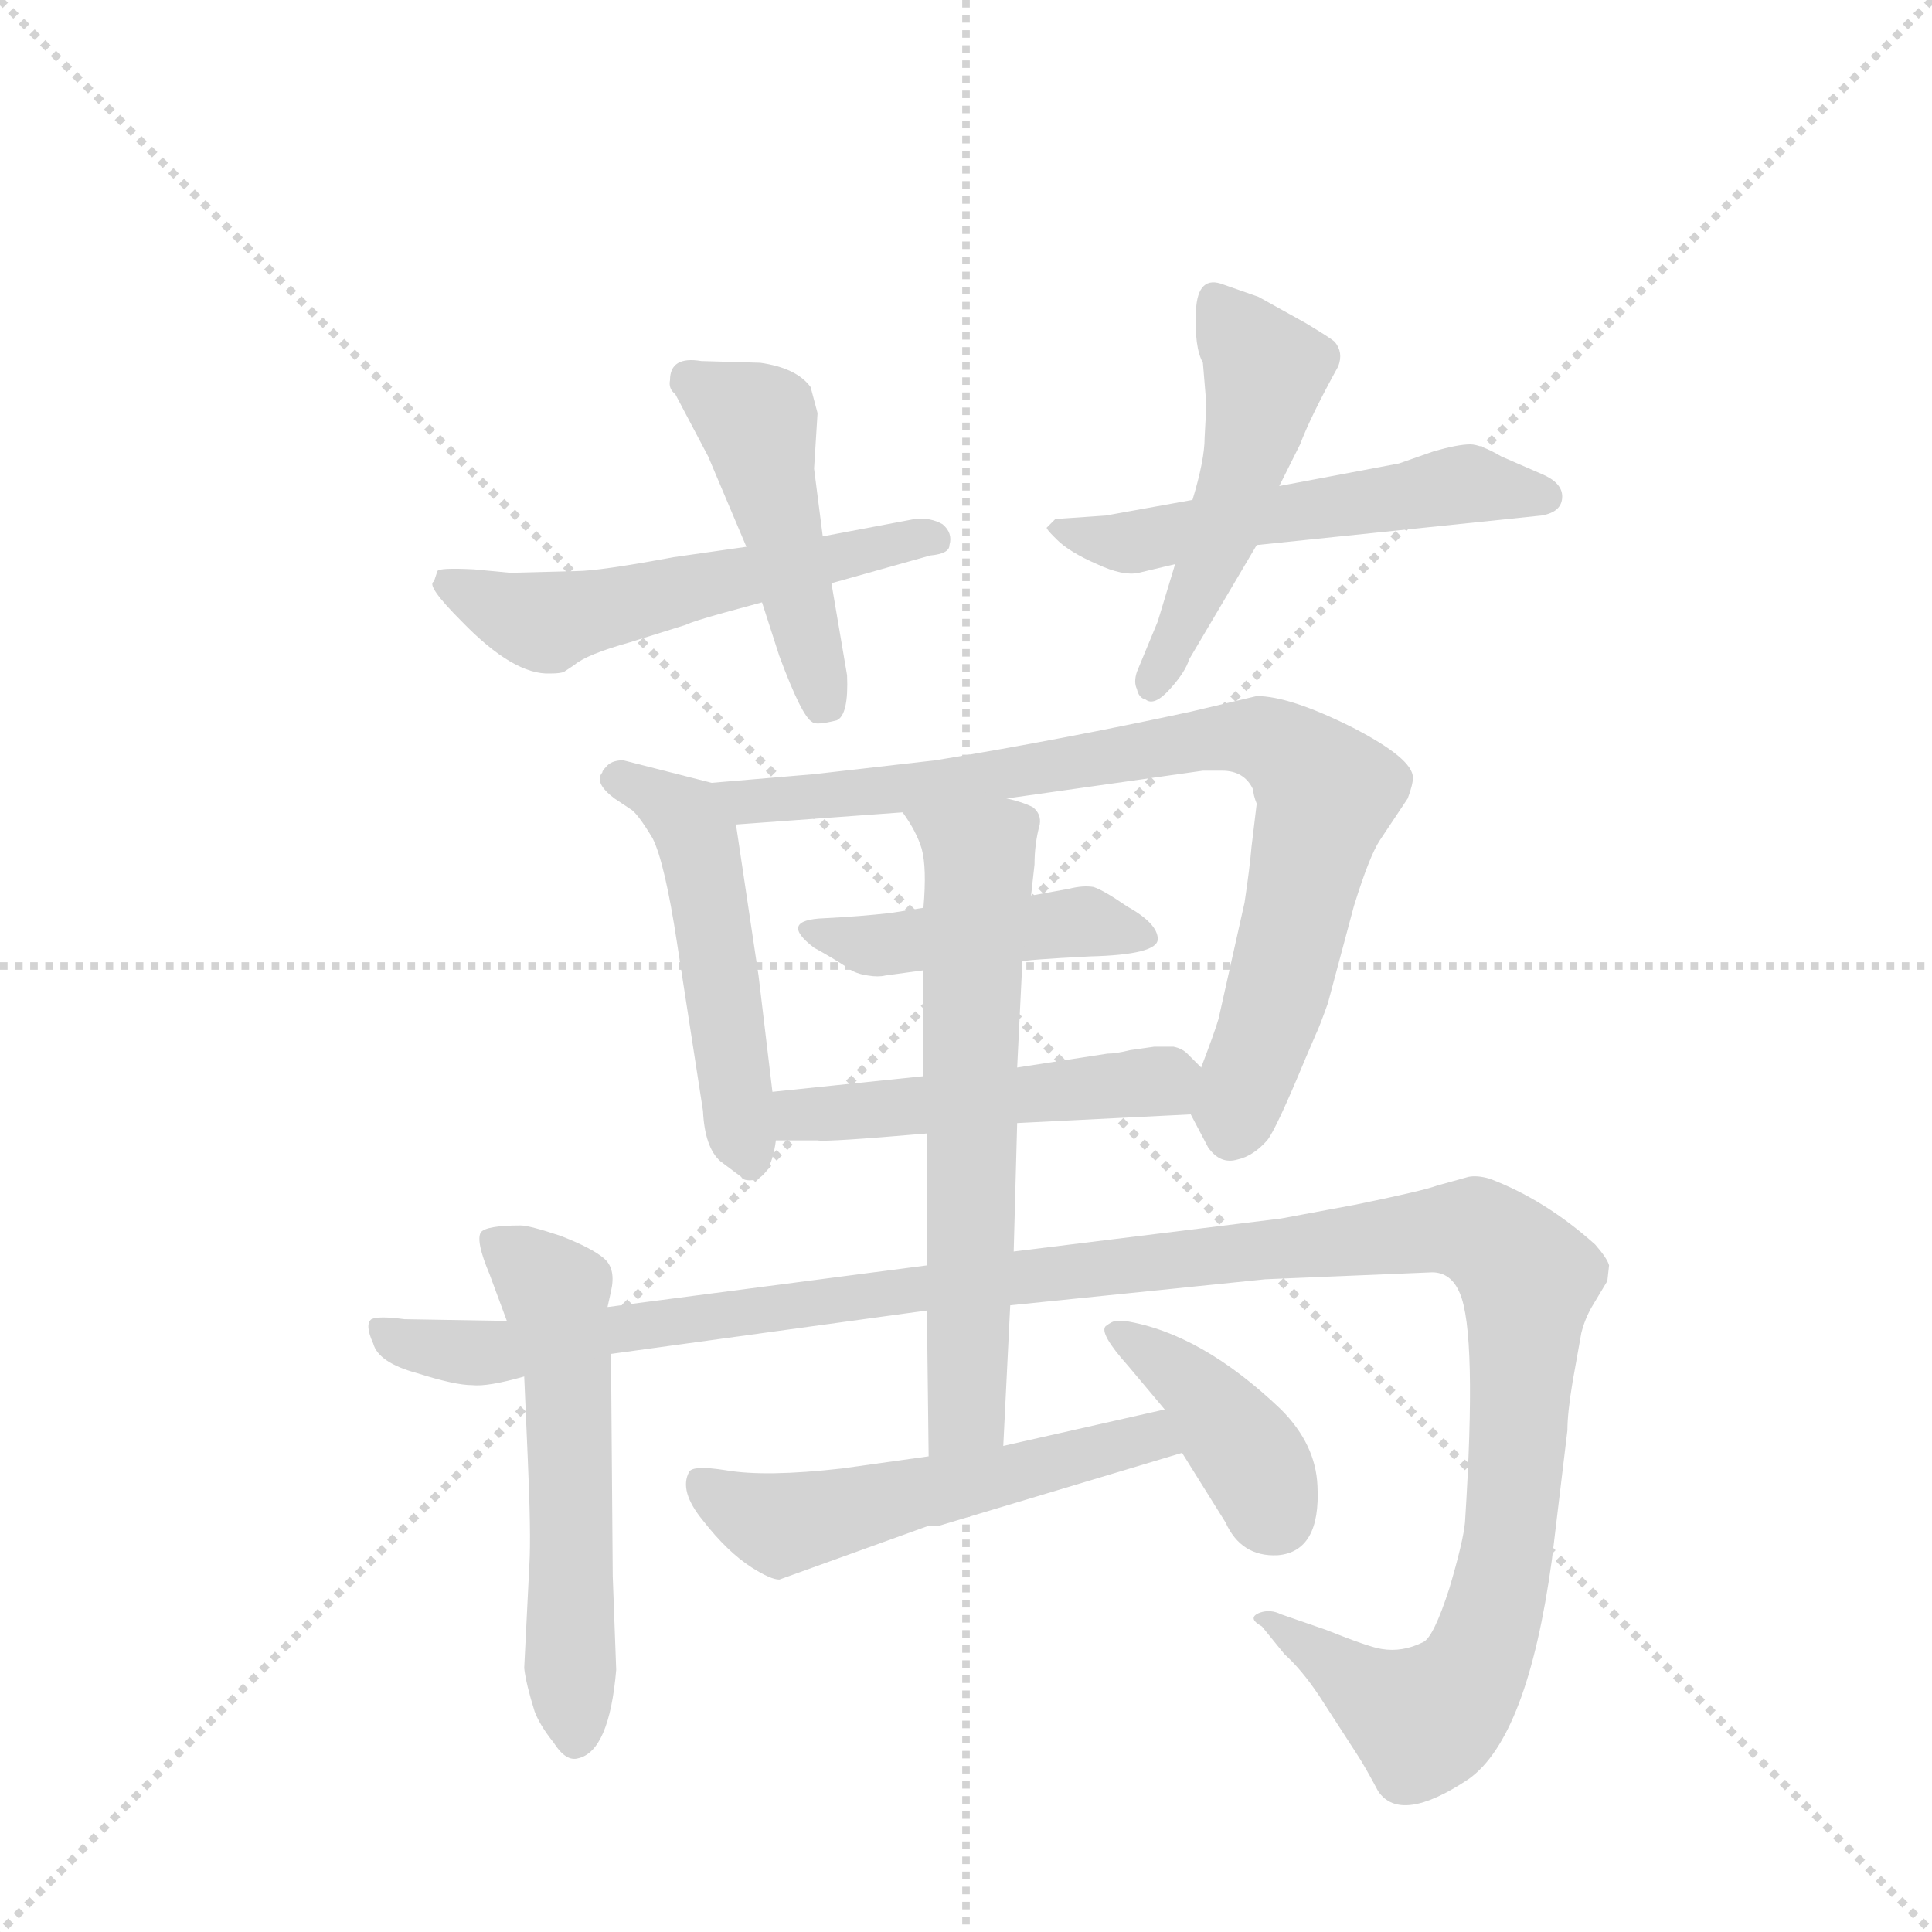 <svg version="1.1" viewBox="0 0 1024 1024" xmlns="http://www.w3.org/2000/svg">
  <g stroke="lightgray" stroke-dasharray="1,1" stroke-width="1" transform="scale(4, 4)">
    <line x1="0" y1="0" x2="256" y2="256"></line>
    <line x1="256" y1="0" x2="0" y2="256"></line>
    <line x1="128" y1="0" x2="128" y2="256"></line>
    <line x1="0" y1="128" x2="256" y2="128"></line>
  </g>
  <g transform="scale(0.92, -0.92) translate(60, -900)">
    <style type="text/css">
      
        @keyframes keyframes0 {
          from {
            stroke: blue;
            stroke-dashoffset: 548;
            stroke-width: 128;
          }
          64% {
            animation-timing-function: step-end;
            stroke: blue;
            stroke-dashoffset: 0;
            stroke-width: 128;
          }
          to {
            stroke: black;
            stroke-width: 1024;
          }
        }
        #make-me-a-hanzi-animation-0 {
          animation: keyframes0 0.696s both;
          animation-delay: 0s;
          animation-timing-function: linear;
        }
      
        @keyframes keyframes1 {
          from {
            stroke: blue;
            stroke-dashoffset: 468;
            stroke-width: 128;
          }
          60% {
            animation-timing-function: step-end;
            stroke: blue;
            stroke-dashoffset: 0;
            stroke-width: 128;
          }
          to {
            stroke: black;
            stroke-width: 1024;
          }
        }
        #make-me-a-hanzi-animation-1 {
          animation: keyframes1 0.631s both;
          animation-delay: 0.696s;
          animation-timing-function: linear;
        }
      
        @keyframes keyframes2 {
          from {
            stroke: blue;
            stroke-dashoffset: 542;
            stroke-width: 128;
          }
          64% {
            animation-timing-function: step-end;
            stroke: blue;
            stroke-dashoffset: 0;
            stroke-width: 128;
          }
          to {
            stroke: black;
            stroke-width: 1024;
          }
        }
        #make-me-a-hanzi-animation-2 {
          animation: keyframes2 0.691s both;
          animation-delay: 1.327s;
          animation-timing-function: linear;
        }
      
        @keyframes keyframes3 {
          from {
            stroke: blue;
            stroke-dashoffset: 496;
            stroke-width: 128;
          }
          62% {
            animation-timing-function: step-end;
            stroke: blue;
            stroke-dashoffset: 0;
            stroke-width: 128;
          }
          to {
            stroke: black;
            stroke-width: 1024;
          }
        }
        #make-me-a-hanzi-animation-3 {
          animation: keyframes3 0.654s both;
          animation-delay: 2.018s;
          animation-timing-function: linear;
        }
      
        @keyframes keyframes4 {
          from {
            stroke: blue;
            stroke-dashoffset: 503;
            stroke-width: 128;
          }
          62% {
            animation-timing-function: step-end;
            stroke: blue;
            stroke-dashoffset: 0;
            stroke-width: 128;
          }
          to {
            stroke: black;
            stroke-width: 1024;
          }
        }
        #make-me-a-hanzi-animation-4 {
          animation: keyframes4 0.659s both;
          animation-delay: 2.672s;
          animation-timing-function: linear;
        }
      
        @keyframes keyframes5 {
          from {
            stroke: blue;
            stroke-dashoffset: 823;
            stroke-width: 128;
          }
          73% {
            animation-timing-function: step-end;
            stroke: blue;
            stroke-dashoffset: 0;
            stroke-width: 128;
          }
          to {
            stroke: black;
            stroke-width: 1024;
          }
        }
        #make-me-a-hanzi-animation-5 {
          animation: keyframes5 0.92s both;
          animation-delay: 3.331s;
          animation-timing-function: linear;
        }
      
        @keyframes keyframes6 {
          from {
            stroke: blue;
            stroke-dashoffset: 449;
            stroke-width: 128;
          }
          59% {
            animation-timing-function: step-end;
            stroke: blue;
            stroke-dashoffset: 0;
            stroke-width: 128;
          }
          to {
            stroke: black;
            stroke-width: 1024;
          }
        }
        #make-me-a-hanzi-animation-6 {
          animation: keyframes6 0.615s both;
          animation-delay: 4.251s;
          animation-timing-function: linear;
        }
      
        @keyframes keyframes7 {
          from {
            stroke: blue;
            stroke-dashoffset: 489;
            stroke-width: 128;
          }
          61% {
            animation-timing-function: step-end;
            stroke: blue;
            stroke-dashoffset: 0;
            stroke-width: 128;
          }
          to {
            stroke: black;
            stroke-width: 1024;
          }
        }
        #make-me-a-hanzi-animation-7 {
          animation: keyframes7 0.648s both;
          animation-delay: 4.866s;
          animation-timing-function: linear;
        }
      
        @keyframes keyframes8 {
          from {
            stroke: blue;
            stroke-dashoffset: 561;
            stroke-width: 128;
          }
          65% {
            animation-timing-function: step-end;
            stroke: blue;
            stroke-dashoffset: 0;
            stroke-width: 128;
          }
          to {
            stroke: black;
            stroke-width: 1024;
          }
        }
        #make-me-a-hanzi-animation-8 {
          animation: keyframes8 0.707s both;
          animation-delay: 5.514s;
          animation-timing-function: linear;
        }
      
        @keyframes keyframes9 {
          from {
            stroke: blue;
            stroke-dashoffset: 1311;
            stroke-width: 128;
          }
          81% {
            animation-timing-function: step-end;
            stroke: blue;
            stroke-dashoffset: 0;
            stroke-width: 128;
          }
          to {
            stroke: black;
            stroke-width: 1024;
          }
        }
        #make-me-a-hanzi-animation-9 {
          animation: keyframes9 1.317s both;
          animation-delay: 6.221s;
          animation-timing-function: linear;
        }
      
        @keyframes keyframes10 {
          from {
            stroke: blue;
            stroke-dashoffset: 643;
            stroke-width: 128;
          }
          68% {
            animation-timing-function: step-end;
            stroke: blue;
            stroke-dashoffset: 0;
            stroke-width: 128;
          }
          to {
            stroke: black;
            stroke-width: 1024;
          }
        }
        #make-me-a-hanzi-animation-10 {
          animation: keyframes10 0.773s both;
          animation-delay: 7.537s;
          animation-timing-function: linear;
        }
      
        @keyframes keyframes11 {
          from {
            stroke: blue;
            stroke-dashoffset: 536;
            stroke-width: 128;
          }
          64% {
            animation-timing-function: step-end;
            stroke: blue;
            stroke-dashoffset: 0;
            stroke-width: 128;
          }
          to {
            stroke: black;
            stroke-width: 1024;
          }
        }
        #make-me-a-hanzi-animation-11 {
          animation: keyframes11 0.686s both;
          animation-delay: 8.311s;
          animation-timing-function: linear;
        }
      
        @keyframes keyframes12 {
          from {
            stroke: blue;
            stroke-dashoffset: 400;
            stroke-width: 128;
          }
          57% {
            animation-timing-function: step-end;
            stroke: blue;
            stroke-dashoffset: 0;
            stroke-width: 128;
          }
          to {
            stroke: black;
            stroke-width: 1024;
          }
        }
        #make-me-a-hanzi-animation-12 {
          animation: keyframes12 0.576s both;
          animation-delay: 8.997s;
          animation-timing-function: linear;
        }
      
    </style>
    
      <path d="M 370 585 L 328 579 Q 285 571 272 571 L 234 570 L 213 572 Q 193 573 192 571 L 190 565 Q 185 563 206 542 Q 236 511 257 512 Q 263 512 265 513 L 271 517 Q 278 523 303 530 L 335 540 Q 339 542 357 547 L 379 553 L 419 564 L 476 580 Q 487 581 487 586 Q 489 593 483 598 Q 476 602 467 601 L 414 591 L 370 585 Z" fill="lightgray"></path>
    
      <path d="M 409 630 L 411 662 L 407 677 Q 399 688 378 691 L 344 692 Q 326 695 326 681 Q 325 676 329 673 L 348 637 L 370 585 L 379 553 L 389 522 Q 402 487 408 484 Q 410 482 422 485 Q 429 488 428 511 L 419 564 L 414 591 L 409 630 Z" fill="lightgray"></path>
    
      <path d="M 627 612 L 577 603 L 548 601 L 543 596 Q 543 595 547 591 L 549 589 Q 556 582 572 575 Q 587 568 596 570 L 617 575 L 664 586 L 828 603 Q 840 605 840 614 Q 840 622 828 627 L 805 637 Q 793 644 787 644 Q 780 644 766 640 L 746 633 L 677 620 L 627 612 Z" fill="lightgray"></path>
    
      <path d="M 633 691 L 635 667 L 634 648 Q 634 635 627 612 L 617 575 L 607 542 L 595 513 Q 593 507 595 503 Q 596 498 600 497 Q 605 493 614 503 Q 623 513 625 520 L 664 586 L 677 620 L 689 644 Q 695 660 711 689 Q 714 697 709 703 Q 707 705 692 714 L 665 729 L 645 736 Q 630 742 629 721 Q 628 700 633 691 Z" fill="lightgray"></path>
    
      <path d="M 385 271 L 377 338 L 364 425 C 361 446 361 446 350 449 L 299 462 Q 292 462 289 458 Q 287 456 287 455 Q 282 449 294 440 L 303 434 Q 307 432 316 417 Q 323 403 330 357 L 345 260 Q 346 239 355 231 L 367 222 Q 368 220 372 220 Q 384 220 387 243 L 385 271 Z" fill="lightgray"></path>
    
      <path d="M 520 440 L 633 456 L 644 456 Q 657 456 662 445 Q 662 442 664 437 L 661 412 Q 660 400 657 380 L 642 313 Q 640 306 632 285 C 624 262 624 262 626 258 L 636 239 Q 643 229 653 232 Q 662 234 670 243 Q 675 249 692 290 L 698 304 Q 700 308 705 322 L 720 378 Q 729 407 735 416 L 751 440 Q 754 448 754 452 Q 754 463 719 481 Q 683 499 664 499 L 626 490 Q 552 474 479 462 L 409 454 L 350 449 C 320 446 334 423 364 425 L 460 432 L 520 440 Z" fill="lightgray"></path>
    
      <path d="M 529 346 Q 529 347 568 349 Q 607 350 607 359 Q 607 368 589 378 Q 576 387 570 389 Q 564 390 556 388 L 534 384 L 472 377 L 453 374 Q 435 372 415 371 Q 388 370 409 354 Q 420 348 429 342 Q 433 339 440 338 Q 446 337 450 338 L 472 341 L 529 346 Z" fill="lightgray"></path>
    
      <path d="M 632 285 L 624 293 Q 621 296 616 297 L 605 297 L 591 295 Q 583 293 578 293 L 526 285 L 472 280 L 385 271 C 355 268 357 243 387 243 L 411 243 Q 416 242 474 247 L 526 253 L 626 258 C 656 259 653 264 632 285 Z" fill="lightgray"></path>
    
      <path d="M 290 147 L 292 156 Q 295 169 288 175 Q 281 181 263 188 Q 245 194 240 194 Q 220 194 217 190 Q 214 185 222 166 L 232 139 L 242 107 L 244 61 Q 246 16 245 -1 L 242 -61 Q 243 -70 248 -86 Q 251 -94 259 -104 Q 266 -115 273 -113 Q 291 -109 295 -62 L 293 -8 L 292 120 L 290 147 Z" fill="lightgray"></path>
    
      <path d="M 474 171 L 290 147 L 232 139 L 173 140 Q 158 142 154 140 Q 150 137 155 126 Q 158 115 180 109 Q 202 102 212 102 Q 221 101 242 107 L 292 120 L 474 145 L 522 148 L 669 163 L 765 167 Q 776 167 781 155 Q 791 132 784 23 Q 783 12 775 -15 Q 766 -43 760 -46 Q 748 -52 736 -50 Q 729 -49 704 -39 L 678 -30 Q 672 -27 666 -29 Q 658 -32 667 -37 L 680 -53 Q 690 -62 700 -77 L 722 -111 Q 726 -117 734 -132 Q 747 -151 786 -125 Q 820 -101 834 1 L 843 76 Q 843 86 846 104 L 851 132 Q 853 140 857 147 L 866 162 L 867 171 Q 866 175 859 183 Q 830 209 798 221 Q 791 223 786 222 L 768 217 Q 760 214 721 206 L 678 198 L 524 179 L 474 171 Z" fill="lightgray"></path>
    
      <path d="M 539 425 Q 540 431 535 435 Q 529 438 520 440 C 491 449 444 457 460 432 Q 468 421 471 411 Q 474 400 472 377 L 472 341 L 472 280 L 474 247 L 474 171 L 474 145 L 475 61 C 475 31 517 37 518 67 L 522 148 L 524 179 L 526 253 L 526 285 L 529 346 L 534 384 L 536 402 Q 536 414 539 425 Z" fill="lightgray"></path>
    
      <path d="M 475 61 L 425 54 Q 381 49 358 53 Q 339 56 337 52 Q 331 41 345 24 Q 359 6 373 -3 Q 384 -10 389 -10 L 475 21 L 481 21 L 621 63 C 650 72 640 95 611 88 L 518 67 L 475 61 Z" fill="lightgray"></path>
    
      <path d="M 621 63 L 646 23 Q 655 3 676 4 Q 701 6 699 44 Q 698 68 678 88 Q 632 132 588 139 L 583 139 Q 581 139 577 136 Q 573 132 590 113 L 611 88 L 621 63 Z" fill="lightgray"></path>
    
    
      <clipPath id="make-me-a-hanzi-clip-0">
        <path d="M 370 585 L 328 579 Q 285 571 272 571 L 234 570 L 213 572 Q 193 573 192 571 L 190 565 Q 185 563 206 542 Q 236 511 257 512 Q 263 512 265 513 L 271 517 Q 278 523 303 530 L 335 540 Q 339 542 357 547 L 379 553 L 419 564 L 476 580 Q 487 581 487 586 Q 489 593 483 598 Q 476 602 467 601 L 414 591 L 370 585 Z"></path>
      </clipPath>
      <path clip-path="url(#make-me-a-hanzi-clip-0)" d="M 196 566 L 251 542 L 478 590" fill="none" id="make-me-a-hanzi-animation-0" stroke-dasharray="420 840" stroke-linecap="round"></path>
    
      <clipPath id="make-me-a-hanzi-clip-1">
        <path d="M 409 630 L 411 662 L 407 677 Q 399 688 378 691 L 344 692 Q 326 695 326 681 Q 325 676 329 673 L 348 637 L 370 585 L 379 553 L 389 522 Q 402 487 408 484 Q 410 482 422 485 Q 429 488 428 511 L 419 564 L 414 591 L 409 630 Z"></path>
      </clipPath>
      <path clip-path="url(#make-me-a-hanzi-clip-1)" d="M 338 681 L 376 657 L 414 494" fill="none" id="make-me-a-hanzi-animation-1" stroke-dasharray="340 680" stroke-linecap="round"></path>
    
      <clipPath id="make-me-a-hanzi-clip-2">
        <path d="M 627 612 L 577 603 L 548 601 L 543 596 Q 543 595 547 591 L 549 589 Q 556 582 572 575 Q 587 568 596 570 L 617 575 L 664 586 L 828 603 Q 840 605 840 614 Q 840 622 828 627 L 805 637 Q 793 644 787 644 Q 780 644 766 640 L 746 633 L 677 620 L 627 612 Z"></path>
      </clipPath>
      <path clip-path="url(#make-me-a-hanzi-clip-2)" d="M 548 596 L 591 587 L 785 621 L 830 614" fill="none" id="make-me-a-hanzi-animation-2" stroke-dasharray="414 828" stroke-linecap="round"></path>
    
      <clipPath id="make-me-a-hanzi-clip-3">
        <path d="M 633 691 L 635 667 L 634 648 Q 634 635 627 612 L 617 575 L 607 542 L 595 513 Q 593 507 595 503 Q 596 498 600 497 Q 605 493 614 503 Q 623 513 625 520 L 664 586 L 677 620 L 689 644 Q 695 660 711 689 Q 714 697 709 703 Q 707 705 692 714 L 665 729 L 645 736 Q 630 742 629 721 Q 628 700 633 691 Z"></path>
      </clipPath>
      <path clip-path="url(#make-me-a-hanzi-clip-3)" d="M 640 725 L 669 685 L 667 671 L 642 588 L 605 506" fill="none" id="make-me-a-hanzi-animation-3" stroke-dasharray="368 736" stroke-linecap="round"></path>
    
      <clipPath id="make-me-a-hanzi-clip-4">
        <path d="M 385 271 L 377 338 L 364 425 C 361 446 361 446 350 449 L 299 462 Q 292 462 289 458 Q 287 456 287 455 Q 282 449 294 440 L 303 434 Q 307 432 316 417 Q 323 403 330 357 L 345 260 Q 346 239 355 231 L 367 222 Q 368 220 372 220 Q 384 220 387 243 L 385 271 Z"></path>
      </clipPath>
      <path clip-path="url(#make-me-a-hanzi-clip-4)" d="M 297 450 L 335 429 L 343 414 L 365 254 L 373 230" fill="none" id="make-me-a-hanzi-animation-4" stroke-dasharray="375 750" stroke-linecap="round"></path>
    
      <clipPath id="make-me-a-hanzi-clip-5">
        <path d="M 520 440 L 633 456 L 644 456 Q 657 456 662 445 Q 662 442 664 437 L 661 412 Q 660 400 657 380 L 642 313 Q 640 306 632 285 C 624 262 624 262 626 258 L 636 239 Q 643 229 653 232 Q 662 234 670 243 Q 675 249 692 290 L 698 304 Q 700 308 705 322 L 720 378 Q 729 407 735 416 L 751 440 Q 754 448 754 452 Q 754 463 719 481 Q 683 499 664 499 L 626 490 Q 552 474 479 462 L 409 454 L 350 449 C 320 446 334 423 364 425 L 460 432 L 520 440 Z"></path>
      </clipPath>
      <path clip-path="url(#make-me-a-hanzi-clip-5)" d="M 358 445 L 384 438 L 481 447 L 649 476 L 667 475 L 684 465 L 704 443 L 649 246" fill="none" id="make-me-a-hanzi-animation-5" stroke-dasharray="695 1390" stroke-linecap="round"></path>
    
      <clipPath id="make-me-a-hanzi-clip-6">
        <path d="M 529 346 Q 529 347 568 349 Q 607 350 607 359 Q 607 368 589 378 Q 576 387 570 389 Q 564 390 556 388 L 534 384 L 472 377 L 453 374 Q 435 372 415 371 Q 388 370 409 354 Q 420 348 429 342 Q 433 339 440 338 Q 446 337 450 338 L 472 341 L 529 346 Z"></path>
      </clipPath>
      <path clip-path="url(#make-me-a-hanzi-clip-6)" d="M 409 364 L 440 355 L 565 369 L 599 361" fill="none" id="make-me-a-hanzi-animation-6" stroke-dasharray="321 642" stroke-linecap="round"></path>
    
      <clipPath id="make-me-a-hanzi-clip-7">
        <path d="M 632 285 L 624 293 Q 621 296 616 297 L 605 297 L 591 295 Q 583 293 578 293 L 526 285 L 472 280 L 385 271 C 355 268 357 243 387 243 L 411 243 Q 416 242 474 247 L 526 253 L 626 258 C 656 259 653 264 632 285 Z"></path>
      </clipPath>
      <path clip-path="url(#make-me-a-hanzi-clip-7)" d="M 393 250 L 408 259 L 601 277 L 610 277 L 618 267" fill="none" id="make-me-a-hanzi-animation-7" stroke-dasharray="361 722" stroke-linecap="round"></path>
    
      <clipPath id="make-me-a-hanzi-clip-8">
        <path d="M 290 147 L 292 156 Q 295 169 288 175 Q 281 181 263 188 Q 245 194 240 194 Q 220 194 217 190 Q 214 185 222 166 L 232 139 L 242 107 L 244 61 Q 246 16 245 -1 L 242 -61 Q 243 -70 248 -86 Q 251 -94 259 -104 Q 266 -115 273 -113 Q 291 -109 295 -62 L 293 -8 L 292 120 L 290 147 Z"></path>
      </clipPath>
      <path clip-path="url(#make-me-a-hanzi-clip-8)" d="M 223 186 L 259 156 L 265 125 L 272 -101" fill="none" id="make-me-a-hanzi-animation-8" stroke-dasharray="433 866" stroke-linecap="round"></path>
    
      <clipPath id="make-me-a-hanzi-clip-9">
        <path d="M 474 171 L 290 147 L 232 139 L 173 140 Q 158 142 154 140 Q 150 137 155 126 Q 158 115 180 109 Q 202 102 212 102 Q 221 101 242 107 L 292 120 L 474 145 L 522 148 L 669 163 L 765 167 Q 776 167 781 155 Q 791 132 784 23 Q 783 12 775 -15 Q 766 -43 760 -46 Q 748 -52 736 -50 Q 729 -49 704 -39 L 678 -30 Q 672 -27 666 -29 Q 658 -32 667 -37 L 680 -53 Q 690 -62 700 -77 L 722 -111 Q 726 -117 734 -132 Q 747 -151 786 -125 Q 820 -101 834 1 L 843 76 Q 843 86 846 104 L 851 132 Q 853 140 857 147 L 866 162 L 867 171 Q 866 175 859 183 Q 830 209 798 221 Q 791 223 786 222 L 768 217 Q 760 214 721 206 L 678 198 L 524 179 L 474 171 Z"></path>
      </clipPath>
      <path clip-path="url(#make-me-a-hanzi-clip-9)" d="M 158 133 L 176 124 L 229 121 L 533 166 L 792 190 L 820 160 L 807 -6 L 791 -58 L 777 -79 L 760 -91 L 722 -71 L 672 -32" fill="none" id="make-me-a-hanzi-animation-9" stroke-dasharray="1183 2366" stroke-linecap="round"></path>
    
      <clipPath id="make-me-a-hanzi-clip-10">
        <path d="M 539 425 Q 540 431 535 435 Q 529 438 520 440 C 491 449 444 457 460 432 Q 468 421 471 411 Q 474 400 472 377 L 472 341 L 472 280 L 474 247 L 474 171 L 474 145 L 475 61 C 475 31 517 37 518 67 L 522 148 L 524 179 L 526 253 L 526 285 L 529 346 L 534 384 L 536 402 Q 536 414 539 425 Z"></path>
      </clipPath>
      <path clip-path="url(#make-me-a-hanzi-clip-10)" d="M 468 430 L 504 406 L 497 86 L 481 68" fill="none" id="make-me-a-hanzi-animation-10" stroke-dasharray="515 1030" stroke-linecap="round"></path>
    
      <clipPath id="make-me-a-hanzi-clip-11">
        <path d="M 475 61 L 425 54 Q 381 49 358 53 Q 339 56 337 52 Q 331 41 345 24 Q 359 6 373 -3 Q 384 -10 389 -10 L 475 21 L 481 21 L 621 63 C 650 72 640 95 611 88 L 518 67 L 475 61 Z"></path>
      </clipPath>
      <path clip-path="url(#make-me-a-hanzi-clip-11)" d="M 343 45 L 390 22 L 591 70 L 612 67" fill="none" id="make-me-a-hanzi-animation-11" stroke-dasharray="408 816" stroke-linecap="round"></path>
    
      <clipPath id="make-me-a-hanzi-clip-12">
        <path d="M 621 63 L 646 23 Q 655 3 676 4 Q 701 6 699 44 Q 698 68 678 88 Q 632 132 588 139 L 583 139 Q 581 139 577 136 Q 573 132 590 113 L 611 88 L 621 63 Z"></path>
      </clipPath>
      <path clip-path="url(#make-me-a-hanzi-clip-12)" d="M 582 133 L 633 96 L 663 56 L 675 27" fill="none" id="make-me-a-hanzi-animation-12" stroke-dasharray="272 544" stroke-linecap="round"></path>
    
  </g>
</svg>